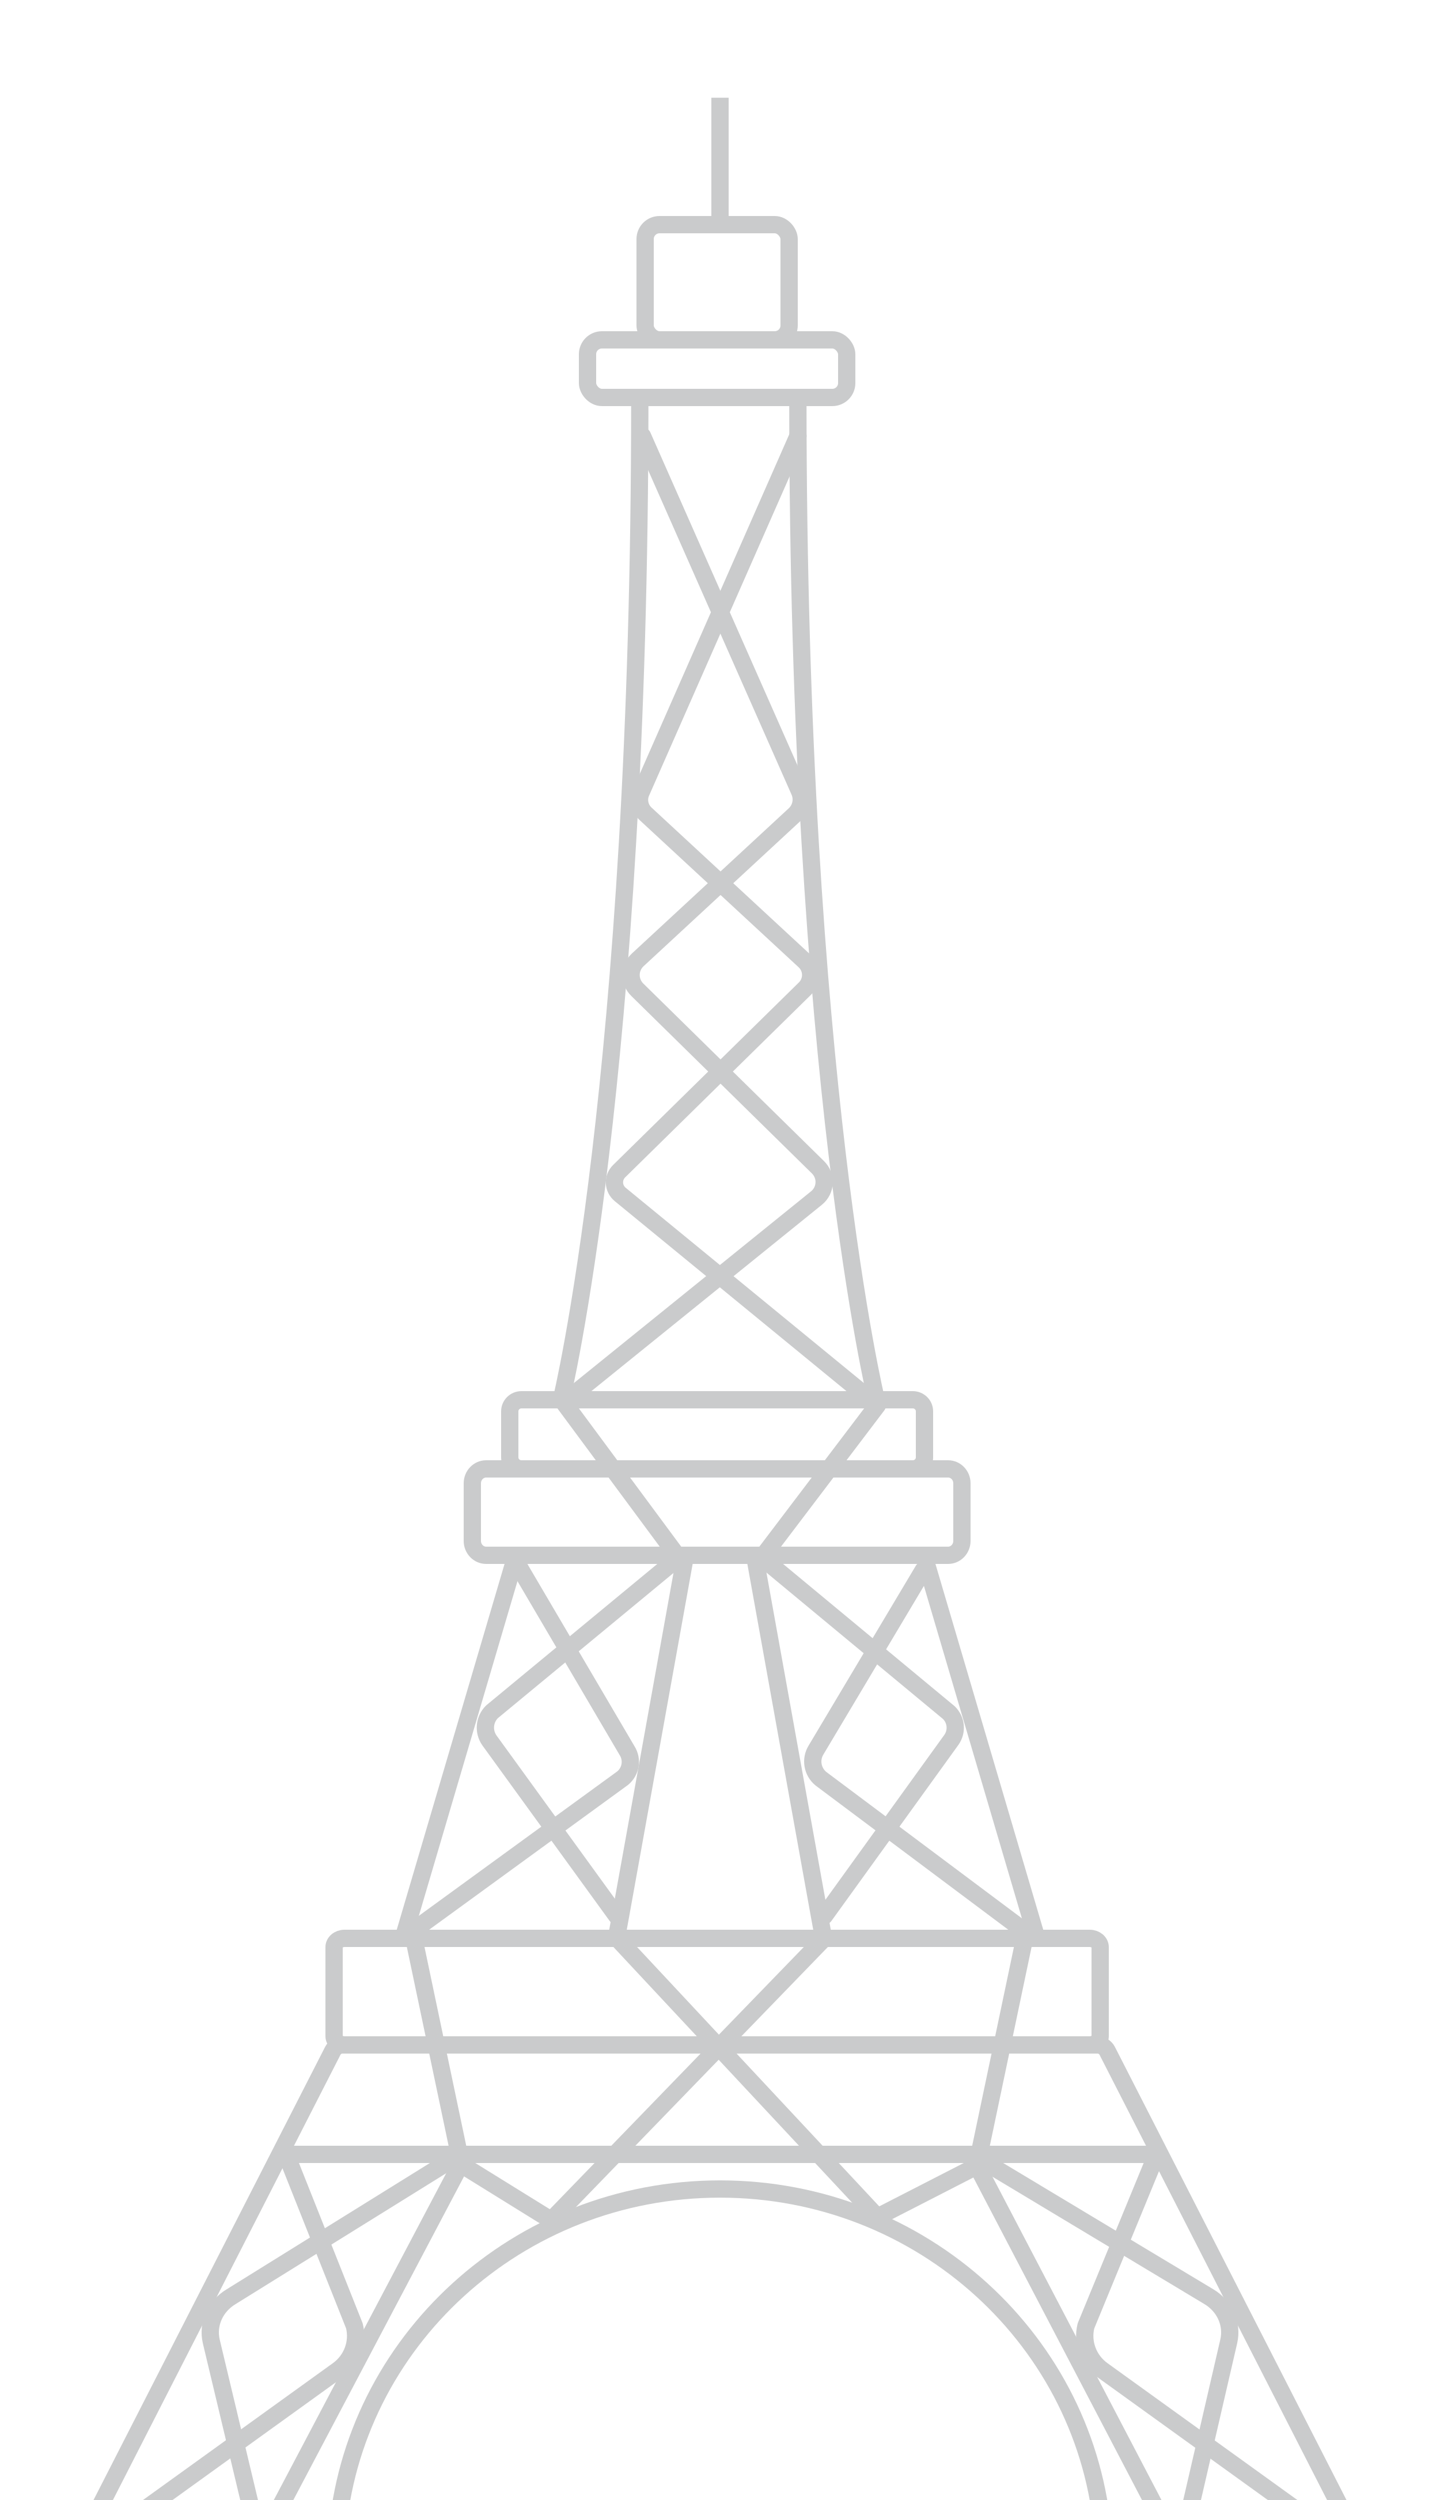 <?xml version="1.0" encoding="UTF-8" standalone="no"?>
<svg width="500px" height="868px" viewBox="0 0 500 868" version="1.1" xmlns="http://www.w3.org/2000/svg" xmlns:xlink="http://www.w3.org/1999/xlink" xmlns:sketch="http://www.bohemiancoding.com/sketch/ns">
    <!-- Generator: Sketch 3.5.1 (25234) - http://www.bohemiancoding.com/sketch -->
    <title>paris-gray</title>
    <desc>Created with Sketch.</desc>
    <defs></defs>
    <g id="Page-1" stroke="none" stroke-width="1" fill="none" fill-rule="evenodd" sketch:type="MSPage">
        <g id="paris-gray" sketch:type="MSArtboardGroup">
            <path d="M378.371,673 L119.629,673 C117.625,673 116,674.356 116,676.028 L116,706.972 C116,708.644 117.625,710 119.629,710 L378.371,710 C380.375,710 382,708.644 382,706.972 L382,676.028 C382,674.356 380.375,673 378.371,673 L378.371,673 Z" id="Fill-1" stroke="#CACBCC" stroke-width="6" sketch:type="MSShapeGroup"></path>
            <path d="M118.938,710 C117.506,710 116.194,710.792 115.554,712.044 L30.405,878.645 C29.146,881.105 30.976,884 33.786,884 L113.222,884 C115.214,884 116.834,882.482 116.986,880.54 C122.199,813.132 179.759,760.025 250.001,760.025 C320.241,760.025 377.801,813.132 383.014,880.54 C383.166,882.482 384.786,884 386.778,884 L466.214,884 C469.024,884 470.854,881.105 469.595,878.645 L384.446,712.044 C383.806,710.792 382.494,710 381.062,710 L118.938,710 Z" id="Fill-3" stroke="#CACBCC" stroke-width="6" sketch:type="MSShapeGroup"></path>
            <path d="M101,748 L400,748" id="Stroke-6" stroke="#CACBCC" stroke-width="6" stroke-linecap="round" stroke-linejoin="round" sketch:type="MSShapeGroup"></path>
            <path d="M93.176,878.025 L161.014,749.438" id="Stroke-8" stroke="#CACBCC" stroke-width="6" stroke-linecap="round" stroke-linejoin="round" sketch:type="MSShapeGroup"></path>
            <path d="M311.903,511.292 L187.551,511.292 L176.448,548.292 L323.005,548.292 L311.903,511.292 Z" id="Fill-10" sketch:type="MSShapeGroup"></path>
            <path d="M238,540 L179.2,540 L140,673 L214.044,673 L238,540 Z" id="Fill-12" stroke="#CACBCC" stroke-width="6" sketch:type="MSShapeGroup"></path>
            <path d="M360,540 L301.2,540 L262,673 L336.044,673 L360,540 Z" id="Fill-12" stroke="#CACBCC" stroke-width="6" sketch:type="MSShapeGroup" transform="translate(311, 606.5) scale(-1, 1) translate(-311, -606.5) "></path>
            <path d="M316.935,486 L181.065,486 C178.819,486 177,487.791 177,490.004 L177,505.996 C177,508.209 178.819,510 181.065,510 L316.935,510 C319.179,510 321,508.209 321,505.996 L321,490.004 C321,487.791 319.179,486 316.935,486 L316.935,486 Z" id="Fill-16" stroke="#CACBCC" stroke-width="6" sketch:type="MSShapeGroup"></path>
            <rect id="Rectangle-11" stroke="#CACBCC" stroke-width="6" sketch:type="MSShapeGroup" x="224" y="78" width="50" height="40" rx="5"></rect>
            <rect id="Rectangle-11" stroke="#CACBCC" stroke-width="6" sketch:type="MSShapeGroup" x="204" y="118" width="90" height="20" rx="5"></rect>
            <path d="M329.201,510 L168.799,510 C166.147,510 164,512.239 164,515.005 L164,534.995 C164,537.761 166.147,540 168.799,540 L329.201,540 C331.85,540 334,537.761 334,534.995 L334,515.005 C334,512.239 331.85,510 329.201,510 L329.201,510 Z" id="Fill-16" stroke="#CACBCC" stroke-width="6" sketch:type="MSShapeGroup"></path>
            <path d="M194.88,486.178 C194.88,486.178 222.151,373.836 222.151,139.212" id="Stroke-18" stroke="#CACBCC" stroke-width="6" stroke-linecap="round" stroke-linejoin="round" sketch:type="MSShapeGroup"></path>
            <path d="M304.313,486.178 C304.313,486.178 277.042,373.836 277.042,139.212" id="Stroke-20" stroke="#CACBCC" stroke-width="6" stroke-linecap="round" stroke-linejoin="round" sketch:type="MSShapeGroup"></path>
            <path d="M406.277,880.202 L338.439,750.438" id="Stroke-22" stroke="#CACBCC" stroke-width="6" stroke-linecap="round" stroke-linejoin="round" sketch:type="MSShapeGroup"></path>
            <path d="M89.548,880.801 L73.356,812.931 C71.964,806.911 74.727,800.716 80.288,797.391 L157.137,749.641 L192,771.243" id="Stroke-24" stroke="#CACBCC" stroke-width="6" stroke-linecap="round" stroke-linejoin="round" sketch:type="MSShapeGroup"></path>
            <path d="M410.462,882.978 L426.646,812.931 C428.038,806.911 425.276,800.716 419.718,797.391 L341.903,750.641 L303.363,770.411" id="Stroke-26" stroke="#CACBCC" stroke-width="6" stroke-linecap="round" stroke-linejoin="round" sketch:type="MSShapeGroup"></path>
            <path d="M99.853,749.184 L123.051,807.543 C124.485,813.332 122.229,819.4 117.333,822.928 L37.181,880.687" id="Stroke-28" stroke="#CACBCC" stroke-width="6" stroke-linecap="round" stroke-linejoin="round" sketch:type="MSShapeGroup"></path>
            <path d="M400.272,751.184 L377.075,807.543 C375.64,813.332 377.896,819.4 382.793,822.928 L462.944,880.687" id="Stroke-30" stroke="#CACBCC" stroke-width="6" stroke-linecap="round" stroke-linejoin="round" sketch:type="MSShapeGroup"></path>
            <path d="M143.631,670.198 L216.197,617.376 C219.041,615.013 219.701,610.969 217.749,607.854 L180.208,543.969" id="Stroke-32" stroke="#CACBCC" stroke-width="6" stroke-linecap="round" stroke-linejoin="round" sketch:type="MSShapeGroup"></path>
            <path d="M355.375,670.198 L285.02,617.553 C282.047,615.082 281.339,610.862 283.348,607.589 L320.578,545.146" id="Stroke-34" stroke="#CACBCC" stroke-width="6" stroke-linecap="round" stroke-linejoin="round" sketch:type="MSShapeGroup"></path>
            <path d="M286.258,665.198 L330.391,604.012 C332.425,601.056 332.023,597.099 329.431,594.596 L264.541,540.793 L304.642,487.911 L215.361,414.723 C212.837,412.653 212.663,408.905 214.988,406.62 L279.483,343.253 C282.205,340.578 282.138,336.227 279.336,333.63 L224.202,282.601 C222.079,280.638 221.459,277.569 222.66,274.962 L277.064,151.38" id="Stroke-36" stroke="#CACBCC" stroke-width="6" stroke-linecap="round" stroke-linejoin="round" sketch:type="MSShapeGroup"></path>
            <path d="M144.249,675.615 L159.793,749.615" id="Stroke-38" stroke="#CACBCC" stroke-width="6" stroke-linecap="round" stroke-linejoin="round" sketch:type="MSShapeGroup"></path>
            <path d="M355.204,675.615 L339.66,749.615" id="Stroke-40" stroke="#CACBCC" stroke-width="6" stroke-linecap="round" stroke-linejoin="round" sketch:type="MSShapeGroup"></path>
            <path d="M285.587,673.615 L190.881,771.379" id="Stroke-42" stroke="#CACBCC" stroke-width="6" stroke-linecap="round" stroke-linejoin="round" sketch:type="MSShapeGroup"></path>
            <path d="M214.867,673.615 L304.131,769.203" id="Stroke-44" stroke="#CACBCC" stroke-width="6" stroke-linecap="round" stroke-linejoin="round" sketch:type="MSShapeGroup"></path>
            <path d="M214.115,665.198 L169.908,604.225 C167.781,601.134 168.165,597.001 170.827,594.339 L235.611,540.793 L195.731,486.911 L283.521,415.944 C286.848,413.217 287.074,408.283 284.012,405.273 L221.283,343.638 C218.345,340.752 218.416,336.057 221.441,333.258 L275.891,282.86 C278.181,280.74 278.849,277.432 277.555,274.618 L223.088,151.38" id="Stroke-46" stroke="#CACBCC" stroke-width="6" stroke-linecap="round" stroke-linejoin="round" sketch:type="MSShapeGroup"></path>
            <path d="M250,36.931 L250,76.931" id="Line" stroke="#CACBCC" stroke-width="6" stroke-linecap="square" sketch:type="MSShapeGroup"></path>
        </g>
    </g>
</svg>